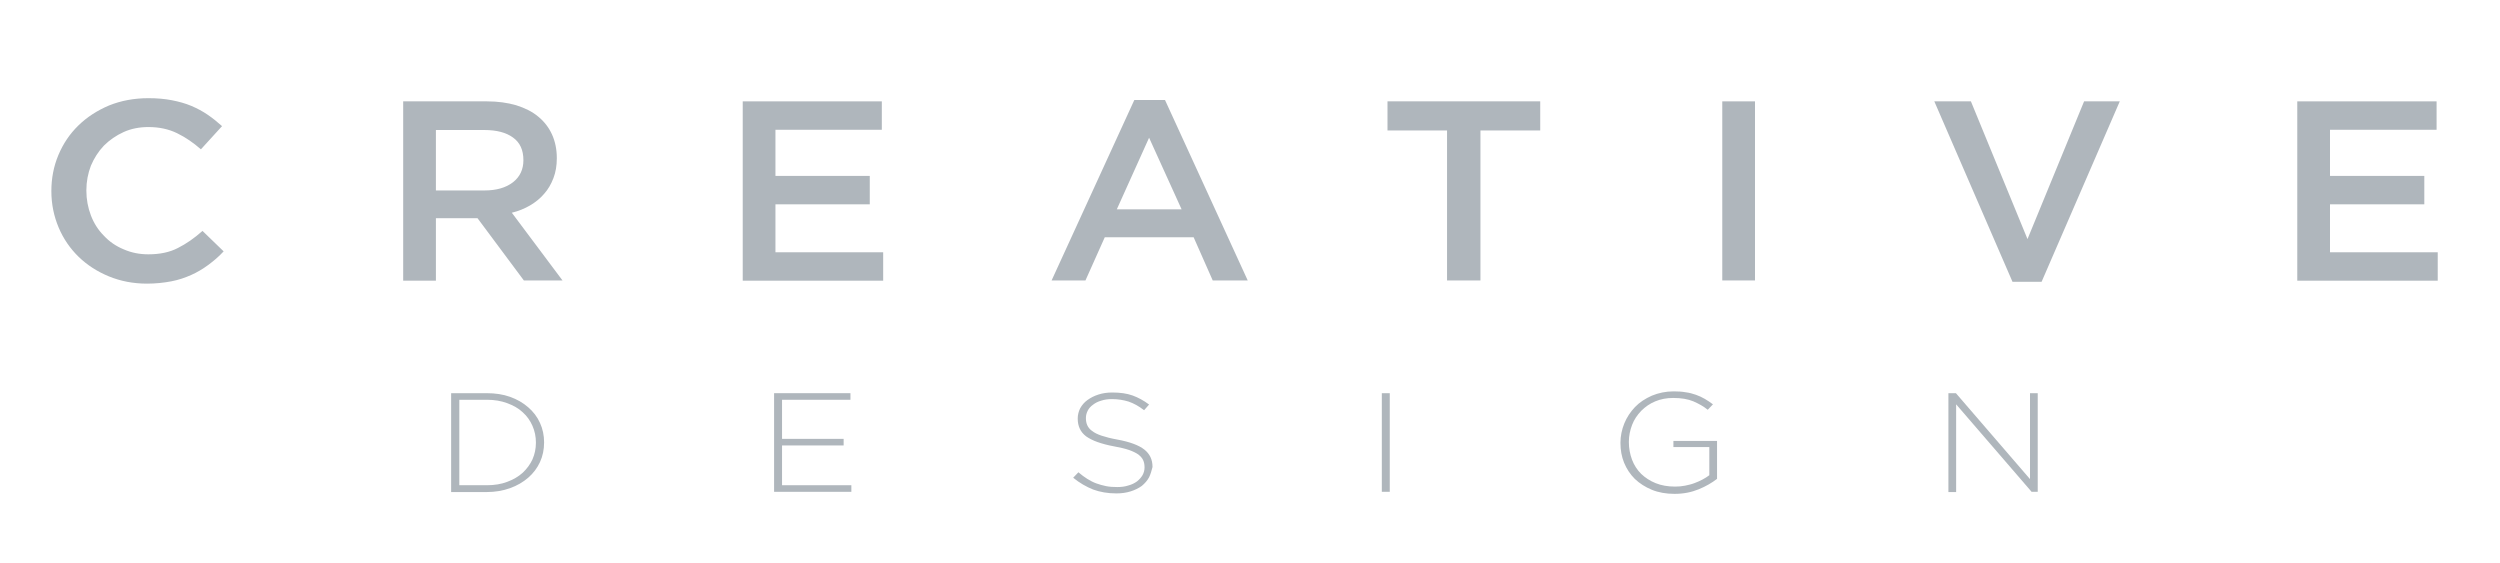<?xml version="1.0" encoding="utf-8"?>
<!-- Generator: Adobe Illustrator 24.1.3, SVG Export Plug-In . SVG Version: 6.00 Build 0)  -->
<svg version="1.1" id="Layer_1" xmlns="http://www.w3.org/2000/svg" xmlns:xlink="http://www.w3.org/1999/xlink" x="0px" y="0px"
	 viewBox="0 0 1100 247.6" style="enable-background:new 0 0 1100 247.6;" xml:space="preserve">
<style type="text/css">
	.st0{fill:#AFB6BC;}
</style>
<g>
	<g>
		<path class="st0" d="M91.6,116.6c-2.3,1.7-4.8,3.2-7.5,4.4c-2.7,1.2-5.6,2.2-8.8,2.8c-3.2,0.6-6.7,1-10.6,1
			c-6.1,0-11.7-1.1-16.8-3.2c-5.1-2.1-9.6-5-13.3-8.6c-3.7-3.6-6.7-7.9-8.8-12.9c-2.1-5-3.2-10.3-3.2-16c0-5.6,1-10.9,3.1-15.9
			c2.1-5,5-9.3,8.8-13c3.8-3.7,8.3-6.6,13.5-8.8c5.2-2.1,11-3.2,17.3-3.2c3.8,0,7.2,0.3,10.3,0.9c3.1,0.6,6,1.4,8.6,2.5
			c2.6,1.1,5,2.4,7.2,3.9c2.2,1.5,4.3,3.2,6.3,5l-9.3,10.2c-3.3-2.9-6.8-5.3-10.5-7.1c-3.7-1.8-7.9-2.7-12.6-2.7
			c-3.9,0-7.6,0.7-10.9,2.2c-3.3,1.5-6.2,3.5-8.7,6c-2.4,2.5-4.3,5.5-5.7,8.8c-1.3,3.4-2,7-2,10.9c0,3.9,0.7,7.6,2,11
			c1.3,3.4,3.2,6.4,5.7,8.9c2.4,2.6,5.3,4.6,8.7,6c3.4,1.5,7,2.2,10.9,2.2c5,0,9.4-0.9,13-2.8c3.6-1.8,7.2-4.3,10.8-7.5l9.3,9
			C96.2,113,93.9,114.9,91.6,116.6z"/>
		<path class="st0" d="M230.5,123.4L210.1,96h-18.3v27.5h-14.4V44.6h36.9c4.7,0,9,0.6,12.8,1.7c3.8,1.2,7.1,2.8,9.7,5
			c2.6,2.1,4.7,4.8,6.1,7.9c1.4,3.1,2.1,6.6,2.1,10.4c0,3.3-0.5,6.2-1.5,8.8c-1,2.6-2.3,4.9-4.1,6.9c-1.7,2-3.8,3.7-6.2,5.1
			c-2.4,1.4-5.1,2.5-8,3.2l22.3,29.8H230.5z M225.7,60.5c-3-2.2-7.2-3.3-12.7-3.3h-21.2v26.6h21.4c5.2,0,9.4-1.2,12.5-3.6
			c3.1-2.4,4.6-5.7,4.6-9.7C230.3,66,228.8,62.7,225.7,60.5z"/>
		<path class="st0" d="M388,57.1h-46.8v20.3h41.5v12.5h-41.5v21.1h47.4v12.5h-61.8V44.6H388V57.1z"/>
		<path class="st0" d="M549,123.4h-15.4l-8.4-19h-39.1l-8.5,19h-14.9l36.4-79.4h13.5L549,123.4z M505.6,60.6l-14.2,31.5h28.5
			L505.6,60.6z"/>
		<path class="st0" d="M651.4,123.4h-14.7v-66h-26.2V44.6h67.2v12.8h-26.3V123.4z"/>
		<path class="st0" d="M772.2,44.6v78.8h-14.4V44.6H772.2z"/>
		<path class="st0" d="M917,44.6h15.7L898.3,124h-12.8l-34.4-79.4h16.1l24.9,60.6L917,44.6z"/>
		<path class="st0" d="M1072,57.1h-46.8v20.3h41.5v12.5h-41.5v21.1h47.4v12.5h-61.8V44.6h61.3V57.1z"/>
	</g>
	<g>
		<path class="st0" d="M237.6,203.3c-1.2,2.6-2.9,4.9-5.2,6.9c-2.2,1.9-4.9,3.5-8,4.6c-3.1,1.1-6.5,1.7-10.2,1.7h-15.7V173h15.7
			c3.7,0,7.1,0.5,10.2,1.6c3.1,1.1,5.7,2.6,8,4.6c2.2,1.9,4,4.2,5.2,6.9c1.2,2.6,1.8,5.5,1.8,8.5v0.1
			C239.4,197.8,238.8,200.7,237.6,203.3z M235.8,194.7c0-2.6-0.5-5-1.5-7.3c-1-2.3-2.4-4.3-4.3-6c-1.8-1.7-4.1-3-6.8-4
			c-2.7-1-5.6-1.5-8.9-1.5h-12.2v37.6h12.2c3.3,0,6.3-0.5,8.9-1.5c2.7-1,4.9-2.3,6.8-4c1.8-1.7,3.3-3.7,4.3-5.9
			c1-2.3,1.5-4.7,1.5-7.3V194.7z"/>
		<path class="st0" d="M340.6,216.5V173h33.6v2.9h-30.1v17.2h27.1v2.9h-27.1v17.5h30.5v2.9H340.6z"/>
		<path class="st0" d="M505.6,210c-0.8,1.5-1.9,2.7-3.2,3.8c-1.4,1-3,1.8-4.9,2.4c-1.9,0.6-4,0.9-6.3,0.9c-3.8,0-7.2-0.6-10.2-1.7
			c-3-1.2-6-2.9-8.8-5.2l2.3-2.4c1.3,1.1,2.6,2.1,3.9,2.9c1.3,0.8,2.6,1.5,4,2c1.4,0.5,2.8,0.9,4.3,1.2c1.5,0.3,3.1,0.4,4.9,0.4
			c1.8,0,3.4-0.2,4.9-0.7c1.5-0.4,2.7-1,3.8-1.8c1-0.8,1.8-1.7,2.4-2.7c0.6-1.1,0.9-2.2,0.9-3.4v-0.1c0-1.2-0.2-2.2-0.6-3.1
			c-0.4-0.9-1.1-1.7-2.1-2.5c-1-0.7-2.4-1.4-4.1-2c-1.7-0.6-3.9-1.1-6.6-1.6c-2.8-0.5-5.3-1.2-7.3-1.9c-2-0.7-3.7-1.6-5-2.5
			c-1.3-1-2.2-2.1-2.8-3.4c-0.6-1.3-0.9-2.7-0.9-4.4v-0.1c0-1.6,0.4-3.1,1.1-4.5c0.8-1.4,1.8-2.6,3.2-3.6c1.4-1,2.9-1.8,4.8-2.4
			c1.8-0.6,3.9-0.9,6.1-0.9c3.4,0,6.4,0.4,8.9,1.3c2.5,0.9,4.9,2.2,7.3,4l-2.2,2.5c-2.3-1.8-4.5-3-6.8-3.8c-2.3-0.7-4.7-1.1-7.3-1.1
			c-1.8,0-3.3,0.2-4.8,0.7c-1.4,0.4-2.6,1-3.6,1.8c-1,0.7-1.8,1.6-2.3,2.6c-0.5,1-0.8,2-0.8,3.2v0.1c0,1.2,0.2,2.2,0.6,3.1
			c0.4,0.9,1.1,1.8,2.1,2.5c1,0.8,2.4,1.5,4.2,2.1c1.8,0.6,4.1,1.2,6.9,1.7c5.5,1,9.5,2.5,11.9,4.4c2.4,1.9,3.6,4.4,3.6,7.6v0.1
			C506.7,207,506.3,208.6,505.6,210z"/>
		<path class="st0" d="M608,216.5V173h3.5v43.4H608z"/>
		<path class="st0" d="M747.4,215.3c-3.2,1.3-6.7,2-10.6,2c-3.7,0-7.1-0.6-10-1.8c-2.9-1.2-5.4-2.8-7.5-4.8c-2-2-3.6-4.4-4.7-7.1
			c-1.1-2.7-1.6-5.6-1.6-8.7v-0.1c0-2.9,0.6-5.8,1.7-8.5c1.1-2.7,2.7-5.1,4.7-7.2c2-2.1,4.5-3.7,7.4-5c2.9-1.2,6.1-1.9,9.6-1.9
			c1.9,0,3.7,0.1,5.3,0.4c1.6,0.2,3.1,0.6,4.5,1.1c1.4,0.5,2.7,1.1,3.9,1.8c1.2,0.7,2.4,1.5,3.6,2.4l-2.3,2.4
			c-1.8-1.5-4-2.7-6.3-3.7c-2.4-1-5.3-1.5-8.9-1.5c-2.9,0-5.5,0.5-7.9,1.5c-2.4,1-4.4,2.4-6.2,4.2c-1.7,1.8-3.1,3.8-4,6.2
			c-0.9,2.4-1.4,4.8-1.4,7.4v0.1c0,2.8,0.5,5.4,1.4,7.8c0.9,2.4,2.3,4.5,4,6.2c1.8,1.7,3.9,3.1,6.4,4.1c2.5,1,5.3,1.5,8.5,1.5
			c1.5,0,2.9-0.1,4.4-0.4c1.4-0.3,2.8-0.6,4.1-1.1c1.3-0.5,2.5-1,3.6-1.6c1.1-0.6,2.1-1.2,3-1.9v-12.4h-15.8V194h19.2v16.7
			C753.3,212.4,750.6,214,747.4,215.3z"/>
		<path class="st0" d="M894,216.5l-33.3-38.6v38.6h-3.4V173h3.3l32.6,37.8V173h3.4v43.4H894z"/>
	</g>
</g>
</svg>
